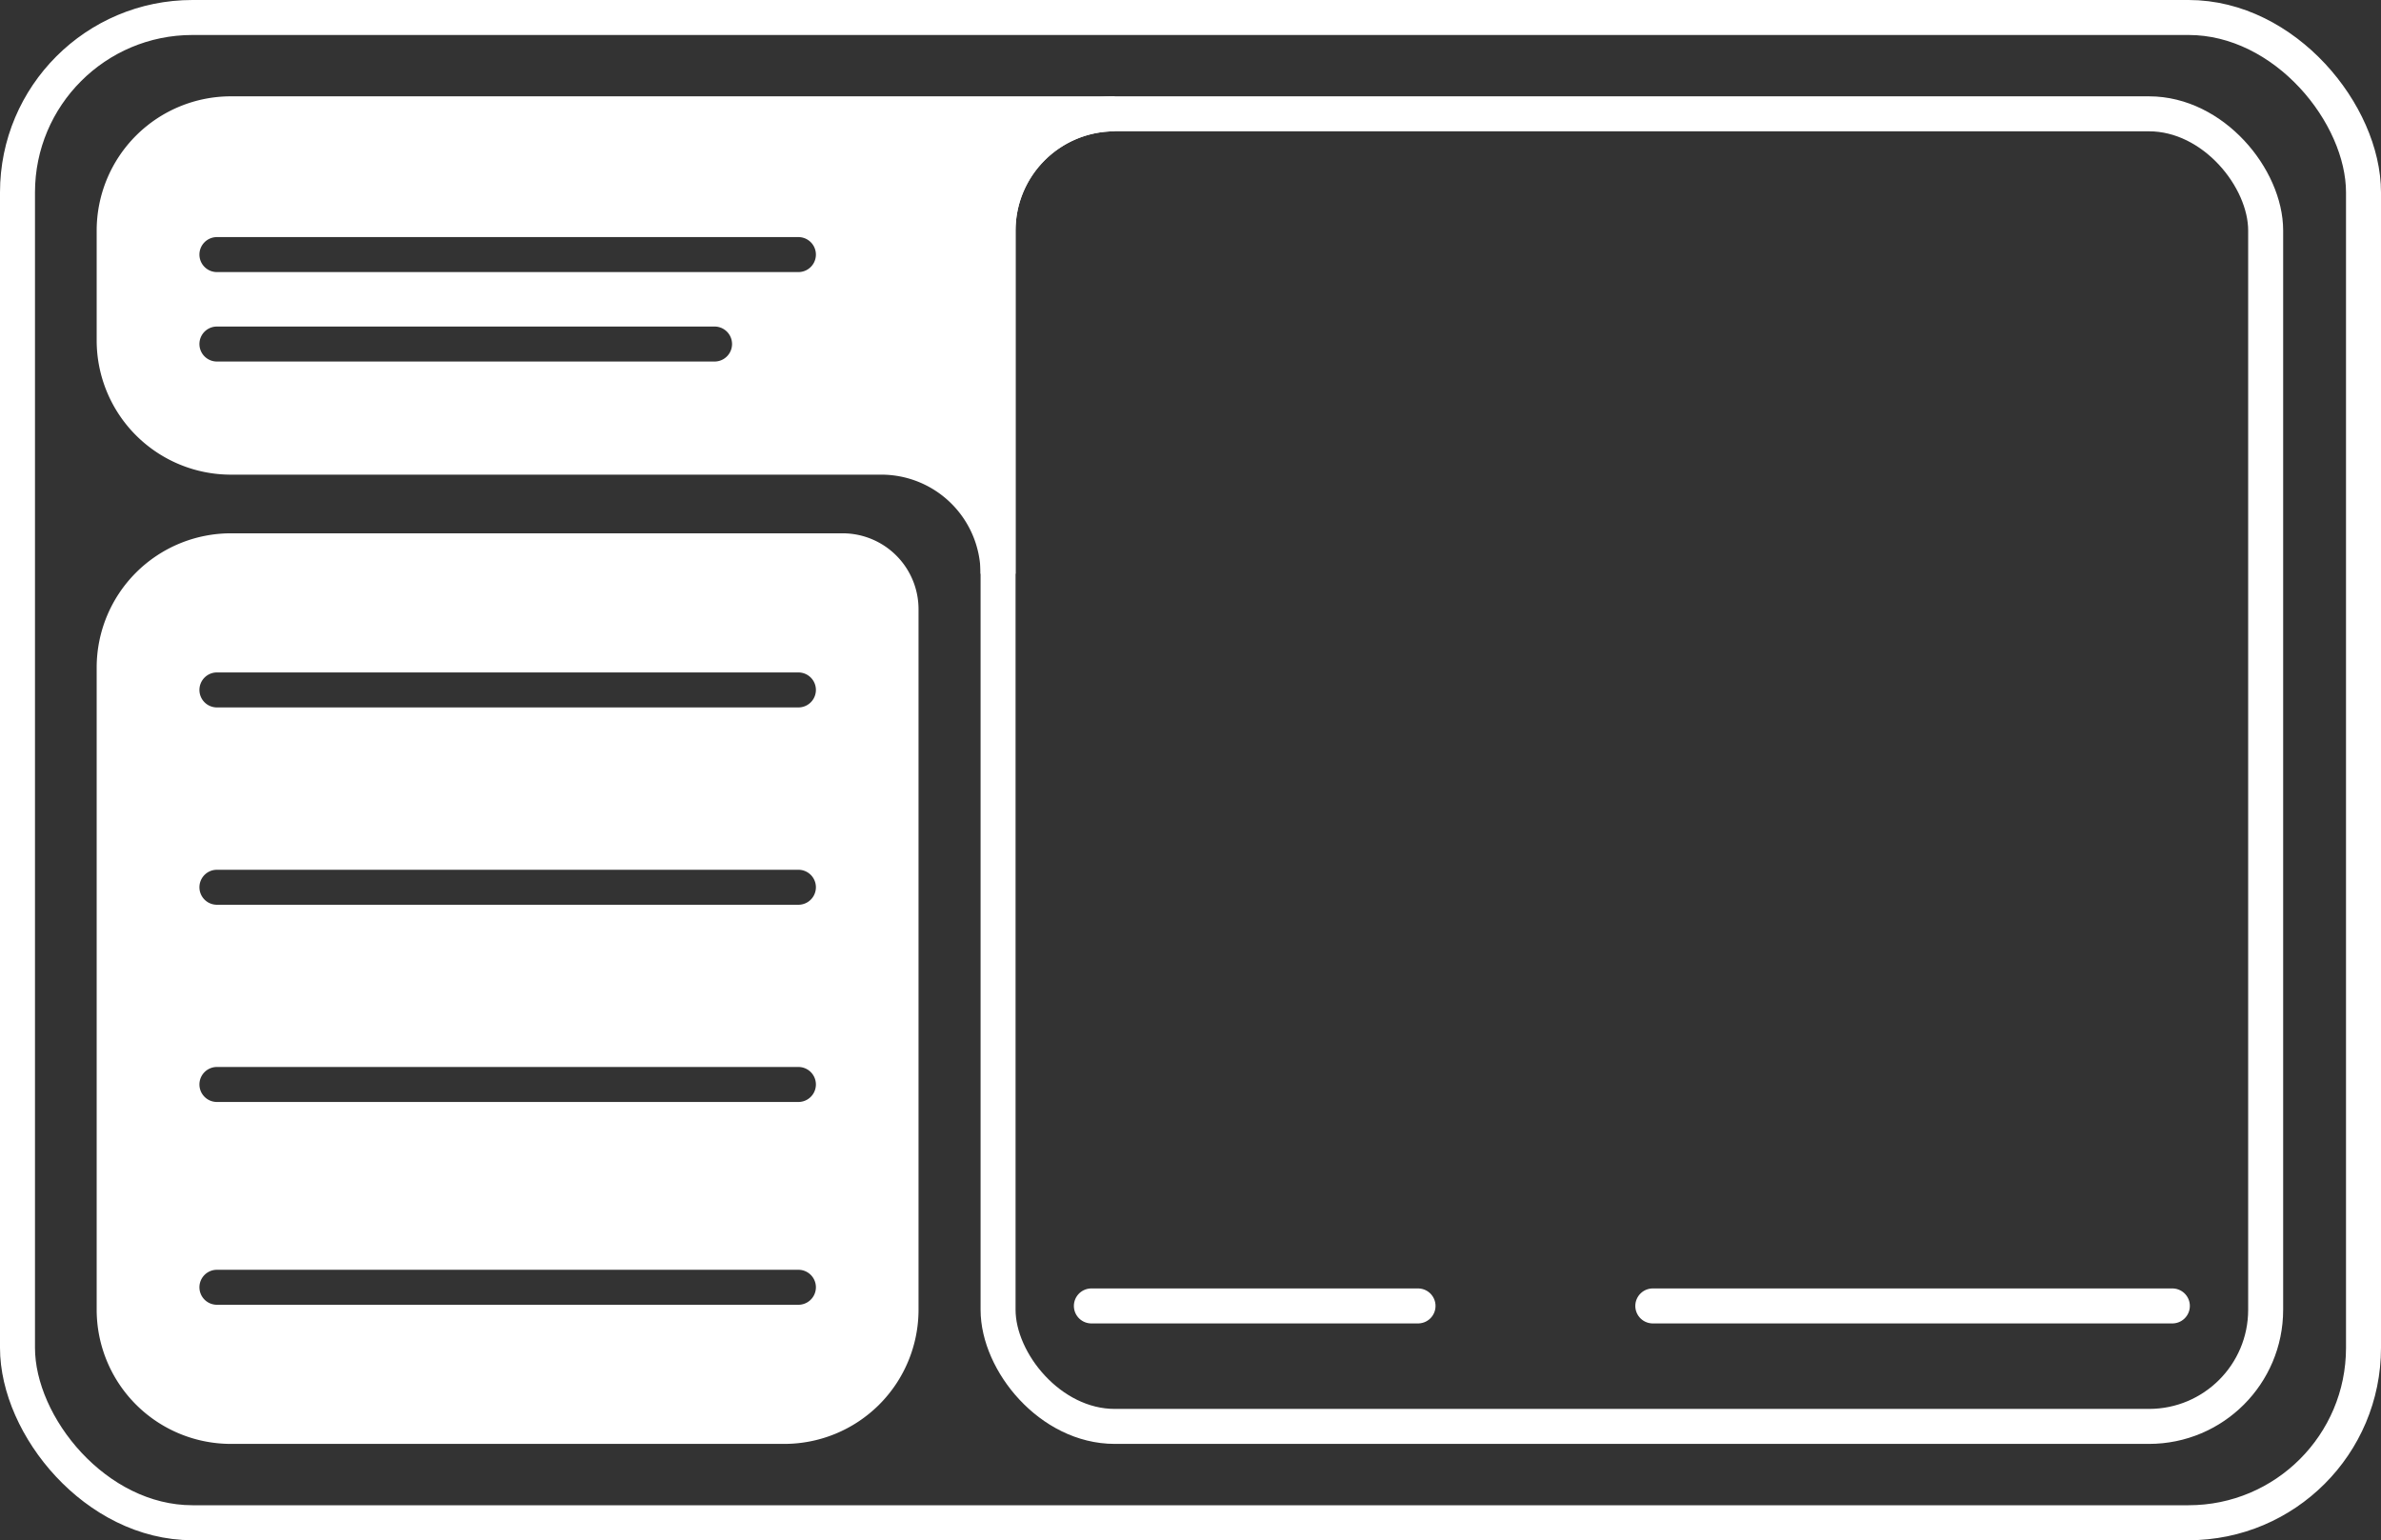 <svg xmlns="http://www.w3.org/2000/svg" width="204.16" height="132.07" viewBox="0 0 204.16 132.07"><rect x="0" y="0" width="204.16" height="132.07" fill="#333333" stroke="none"/><defs><style>.a,.b{fill:none;stroke:#fff;stroke-miterlimit:10;stroke-width:3px;}.b{stroke-linecap:round;}.c{fill:#fff;}</style></defs><rect class="a" x="85.58" y="9.76" width="108.69" height="112.55" rx="10"/><rect class="a" x="1.5" y="1.5" width="201.16" height="129.07" rx="15"/><line class="b" x1="93.58" y1="111.98" x2="121.59" y2="111.98"/><line class="b" x1="141.72" y1="111.98" x2="186.27" y2="111.98"/><path class="c" d="M72.26,45.73H19.79a11.51,11.51,0,0,0-11.5,11.5v55.08a11.51,11.51,0,0,0,11.5,11.5H67.26a11.51,11.51,0,0,0,11.5-11.5V52.23A6.51,6.51,0,0,0,72.26,45.73Zm-3.8,66.15H18.6a1.5,1.5,0,1,1,0-3H68.46a1.5,1.5,0,0,1,0,3Zm0-17.39H18.6a1.5,1.5,0,0,1,0-3H68.46a1.5,1.5,0,0,1,0,3Zm0-16.91H18.6a1.5,1.5,0,0,1,0-3H68.46a1.5,1.5,0,0,1,0,3Zm0-16.92H18.6a1.5,1.5,0,1,1,0-3H68.46a1.5,1.5,0,0,1,0,3Z"/><path class="c" d="M19.79,8.26a11.51,11.51,0,0,0-11.5,11.5V29.2a11.51,11.51,0,0,0,11.5,11.5H75.58a8.51,8.51,0,0,1,8.5,8.5h3V19.76a8.51,8.51,0,0,1,8.5-8.5v-3ZM61.27,31H18.6a1.5,1.5,0,0,1,0-3H61.27a1.5,1.5,0,0,1,0,3Zm7.19-7.67H18.6a1.5,1.5,0,0,1,0-3H68.46a1.5,1.5,0,0,1,0,3Z"/></svg>